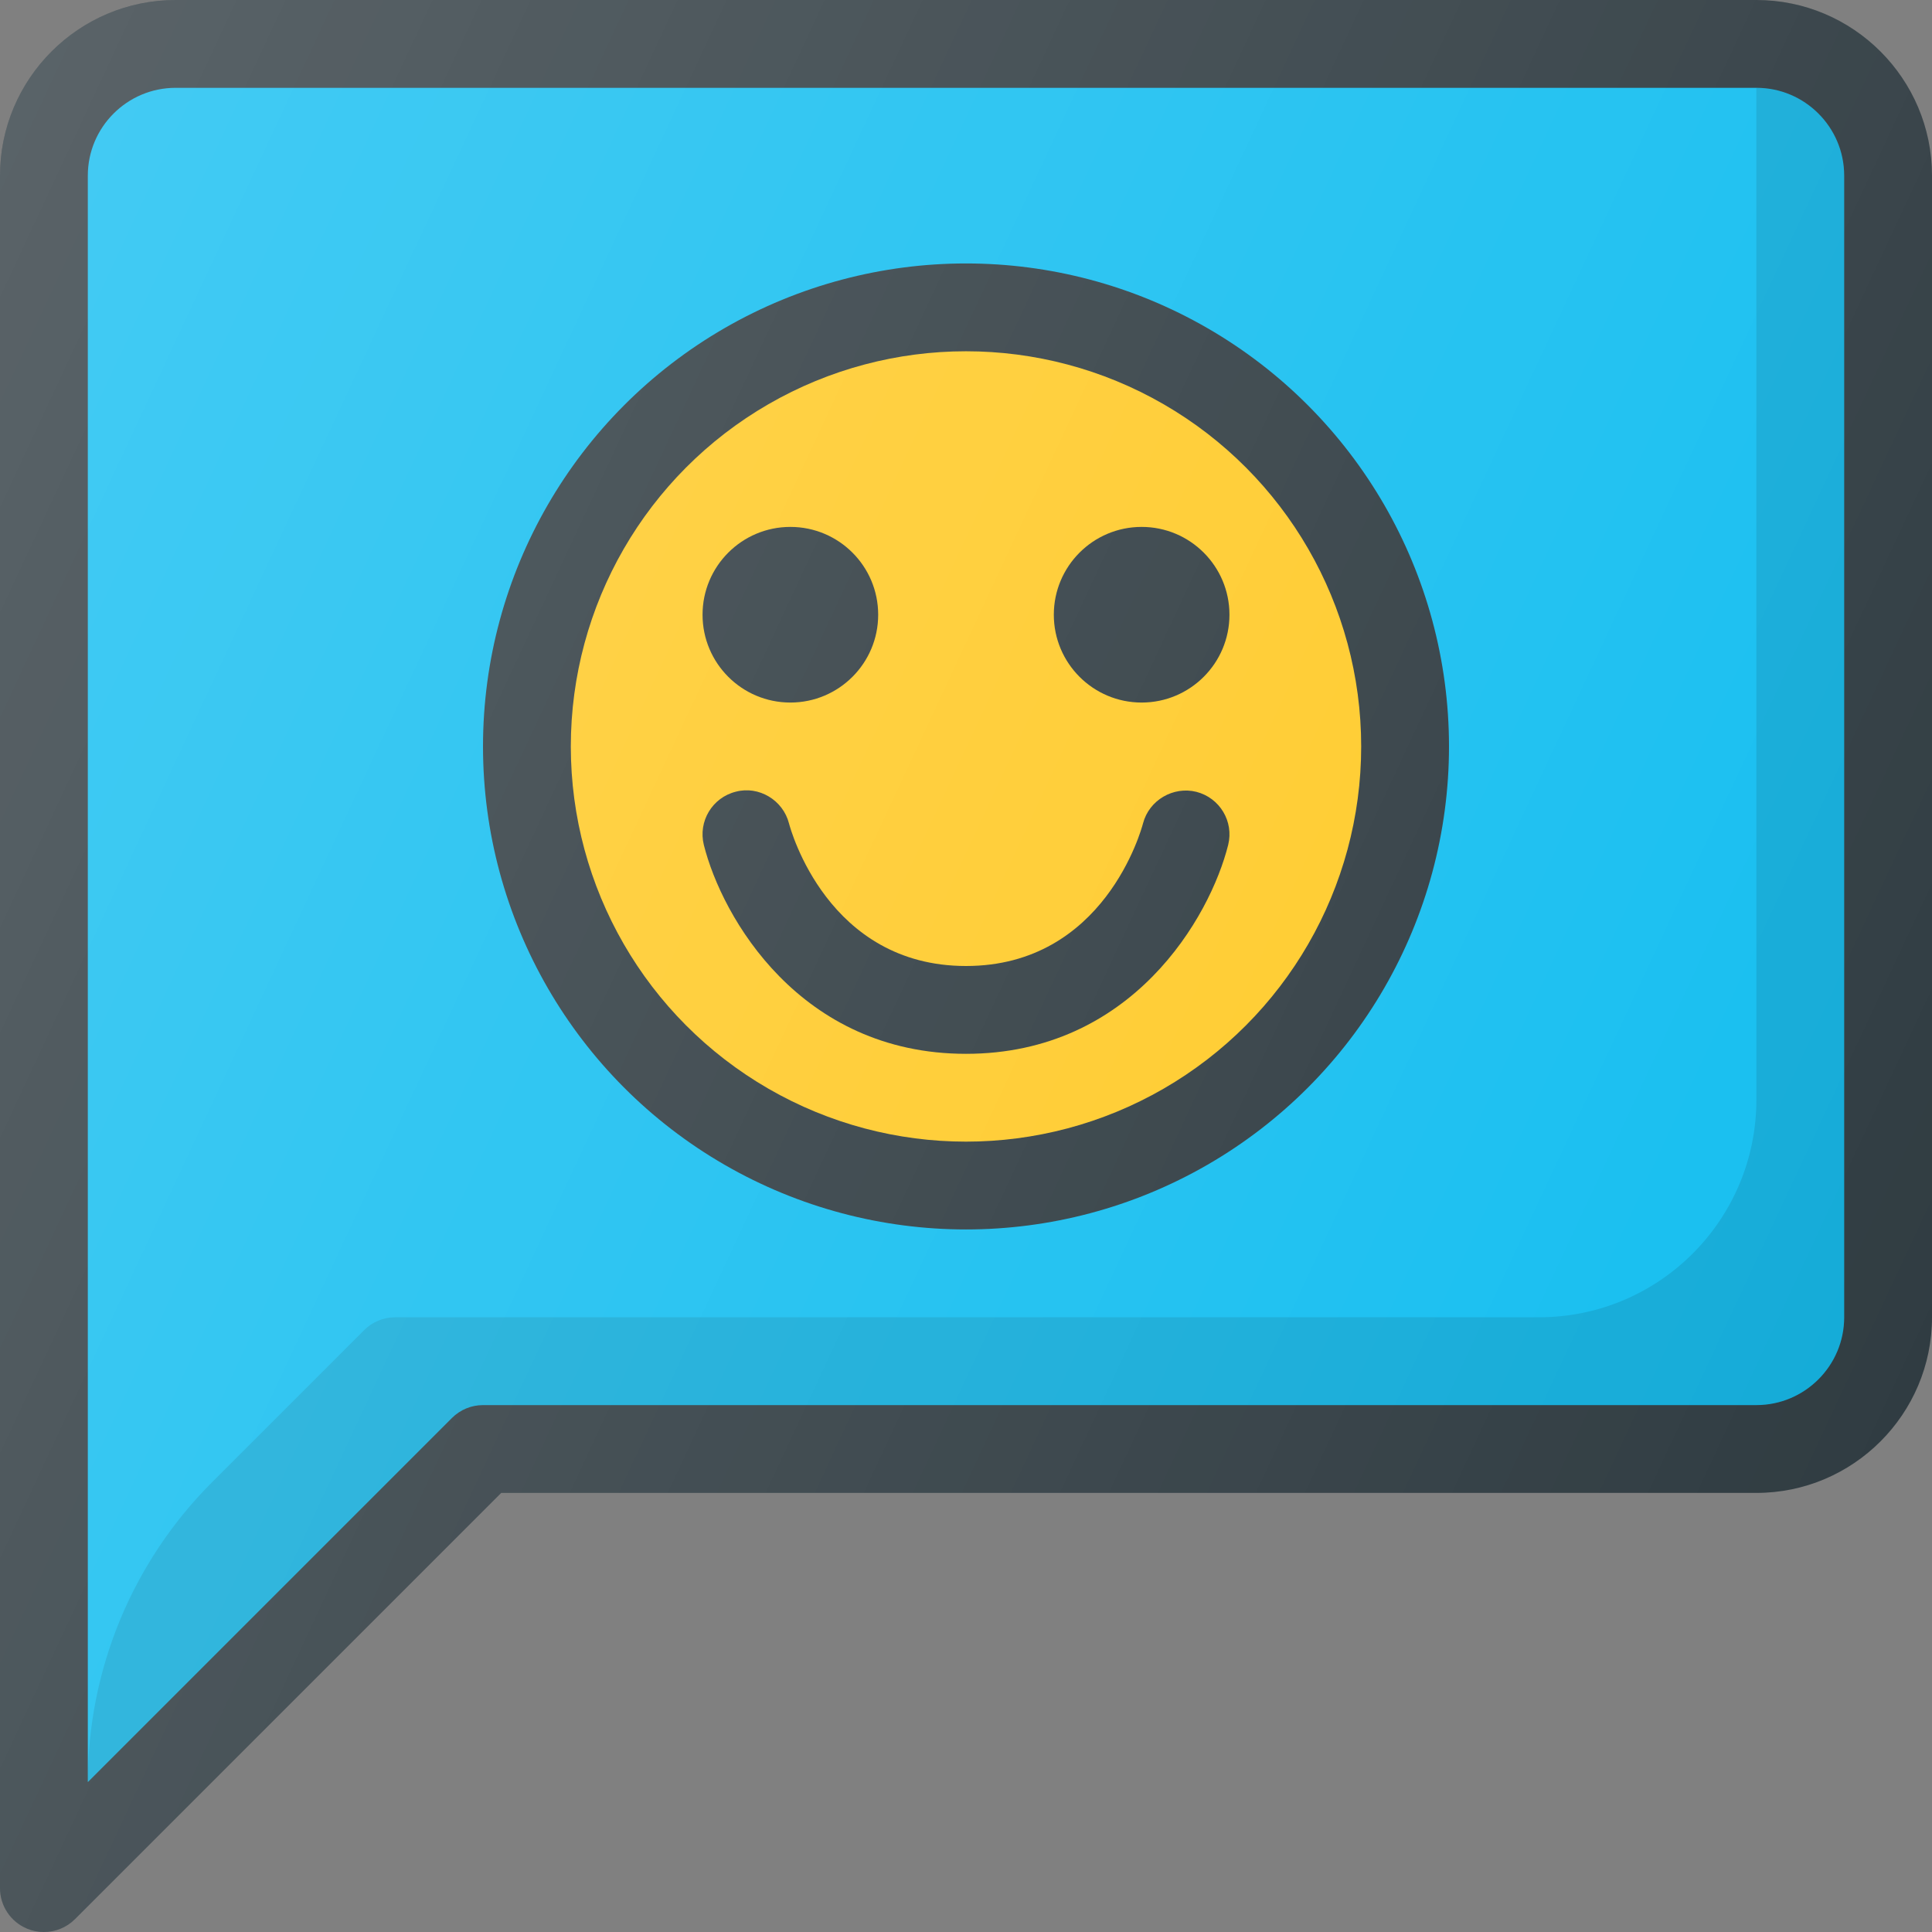 <?xml version="1.0" encoding="iso-8859-1"?>
<!-- Generator: Adobe Illustrator 19.0.0, SVG Export Plug-In . SVG Version: 6.00 Build 0)  -->
<svg version="1.1" id="Capa_1" xmlns="http://www.w3.org/2000/svg" xmlns:xlink="http://www.w3.org/1999/xlink" x="0px" y="0px"
	 viewBox="0 0 469.333 469.333" style="enable-background:new 0 0 469.333 469.333;" xml:space="preserve">
<rect x="0" y="0" width="469.333" height="469.333" fill="#808080" stroke="none"/>
<path style="fill:#303C42;" d="M426.667,0h-384C19.146,0,0,19.135,0,42.667v416c0,4.313,2.604,8.208,6.583,9.854
	c1.313,0.552,2.708,0.813,4.083,0.813c2.771,0,5.5-1.083,7.542-3.125L121.75,362.667h304.917c23.521,0,42.667-19.135,42.667-42.667
	V42.667C469.333,19.135,450.188,0,426.667,0z"/>
<path style="fill:#15BEF0;" d="M448,320c0,11.76-9.563,21.333-21.333,21.333H117.333c-2.833,0-5.542,1.125-7.542,3.125
	l-88.458,88.458V42.667c0-11.76,9.563-21.333,21.333-21.333h384c11.771,0,21.333,9.573,21.333,21.333V320z"/>
<path style="opacity:0.1;enable-background:new    ;" d="M426.667,21.333v245.839c0,29.176-23.652,52.828-52.828,52.828H96
	c-2.829,0-5.542,1.124-7.542,3.124L51.503,360.08c-19.317,19.318-30.17,45.518-30.17,72.837v0l88.46-88.46
	c2-2,4.712-3.123,7.54-3.123h309.333c11.782,0,21.333-9.551,21.333-21.333V42.667C448,30.906,438.438,21.333,426.667,21.333z"/>
<circle style="fill:#303C42;" cx="234.667" cy="181.333" r="117.333"/>
<circle style="fill:#FFCA28;" cx="234.667" cy="181.333" r="96"/>
<g>
	<circle style="fill:#303C42;" cx="192" cy="149.333" r="21.333"/>
	<circle style="fill:#303C42;" cx="277.333" cy="149.333" r="21.333"/>
	<path style="fill:#303C42;" d="M290.625,192.354c-5.604-1.385-11.479,2-12.958,7.677c-0.375,1.417-9.396,34.635-43,34.635
		s-42.625-33.219-43-34.635c-1.458-5.688-7.333-9.188-12.917-7.708c-5.729,1.427-9.188,7.219-7.771,12.927
		c4.396,17.552,23.354,50.75,63.688,50.75s59.292-33.198,63.688-50.75C299.771,199.563,296.313,193.813,290.625,192.354z"/>
</g>
<linearGradient id="SVGID_1_" gradientUnits="userSpaceOnUse" x1="-68.793" y1="618.827" x2="-45.403" y2="607.921" gradientTransform="matrix(21.333 0 0 -21.333 1430.111 13315.223)">
	<stop  offset="0" style="stop-color:#FFFFFF;stop-opacity:0.2"/>
	<stop  offset="1" style="stop-color:#FFFFFF;stop-opacity:0"/>
</linearGradient>
<path style="fill:url(#SVGID_1_);" d="M426.667,0h-384C19.146,0,0,19.135,0,42.667v416c0,4.313,2.604,8.208,6.583,9.854
	c1.313,0.552,2.708,0.813,4.083,0.813c2.771,0,5.5-1.083,7.542-3.125L121.75,362.667h304.917c23.521,0,42.667-19.135,42.667-42.667
	V42.667C469.333,19.135,450.188,0,426.667,0z"/>
<g>
</g>
<g>
</g>
<g>
</g>
<g>
</g>
<g>
</g>
<g>
</g>
<g>
</g>
<g>
</g>
<g>
</g>
<g>
</g>
<g>
</g>
<g>
</g>
<g>
</g>
<g>
</g>
<g>
</g>
</svg>
